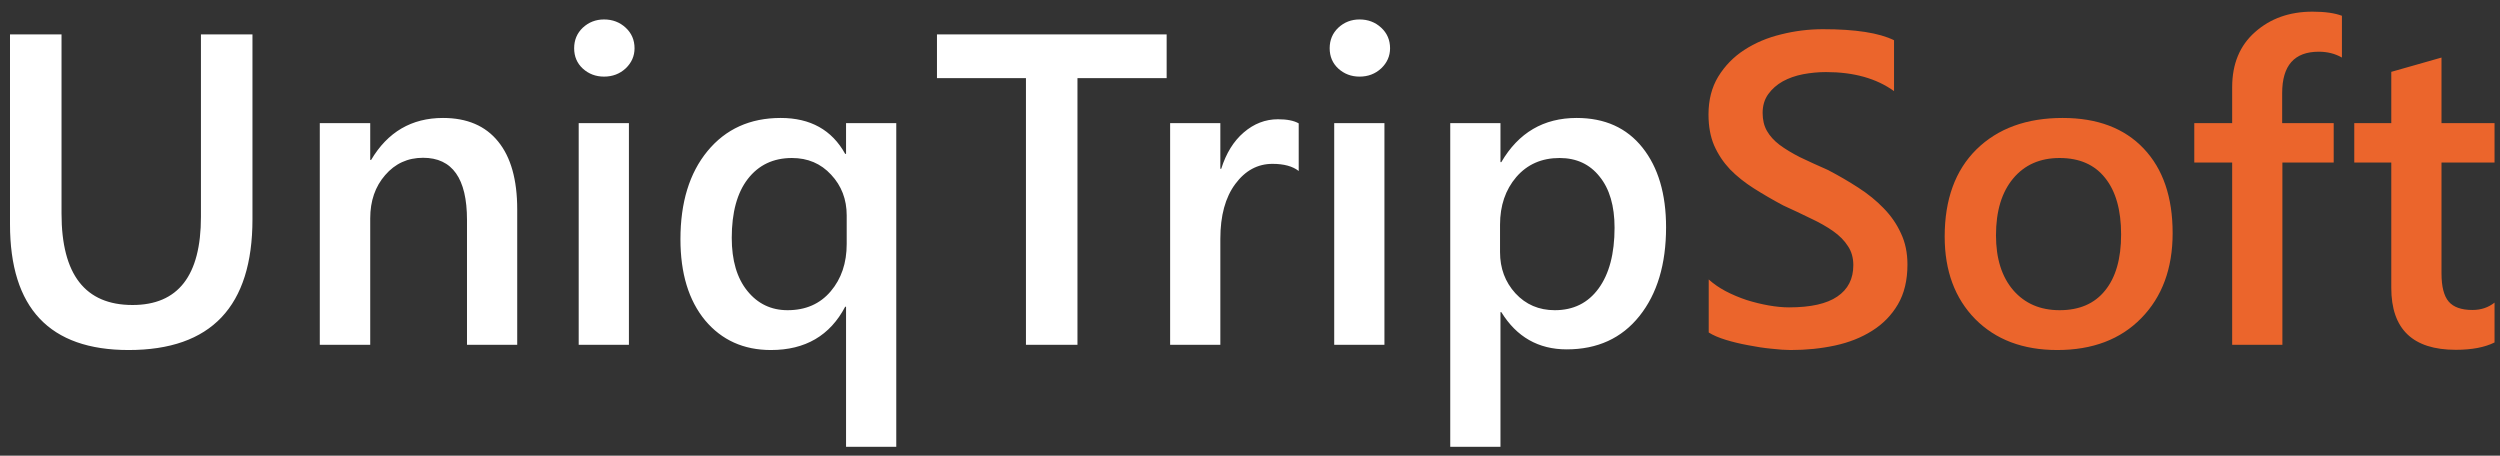 <svg width="203" height="37" viewBox="0 0 203 37" fill="none" xmlns="http://www.w3.org/2000/svg">
<rect x="0" y="0" width="203" height="37" fill="#333333" stroke="none"/>
<path d="M20.5 17.805C20.5 24.883 17.148 28.422 10.445 28.422C4.023 28.422 0.812 25.018 0.812 18.209V2.793H4.996V17.348C4.996 22.293 6.918 24.766 10.762 24.766C14.465 24.766 16.316 22.381 16.316 17.611V2.793H20.5V17.805ZM41.998 28H37.92V17.857C37.92 14.494 36.73 12.812 34.352 12.812C33.109 12.812 32.084 13.281 31.275 14.219C30.467 15.145 30.062 16.316 30.062 17.734V28H25.967V10H30.062V12.988H30.133C31.48 10.715 33.426 9.578 35.969 9.578C37.926 9.578 39.42 10.217 40.451 11.494C41.482 12.76 41.998 14.594 41.998 16.996V28ZM49.047 6.221C48.379 6.221 47.805 6.004 47.324 5.57C46.855 5.137 46.621 4.586 46.621 3.918C46.621 3.25 46.855 2.693 47.324 2.248C47.805 1.803 48.379 1.58 49.047 1.58C49.738 1.58 50.324 1.803 50.805 2.248C51.285 2.693 51.525 3.25 51.525 3.918C51.525 4.551 51.285 5.096 50.805 5.553C50.324 5.998 49.738 6.221 49.047 6.221ZM51.068 28H46.99V10H51.068V28ZM72.777 36.279H68.699V24.906H68.629C67.398 27.25 65.389 28.422 62.6 28.422C60.385 28.422 58.603 27.619 57.256 26.014C55.92 24.396 55.252 22.199 55.252 19.422C55.252 16.434 55.984 14.049 57.449 12.268C58.926 10.475 60.906 9.578 63.391 9.578C65.805 9.578 67.551 10.551 68.629 12.496H68.699V10H72.777V36.279ZM68.752 19.809V17.488C68.752 16.188 68.33 15.086 67.486 14.184C66.654 13.281 65.594 12.83 64.305 12.83C62.793 12.83 61.598 13.398 60.719 14.535C59.852 15.66 59.418 17.254 59.418 19.316C59.418 21.145 59.84 22.58 60.684 23.623C61.527 24.666 62.617 25.188 63.953 25.188C65.418 25.188 66.584 24.678 67.451 23.658C68.318 22.639 68.752 21.355 68.752 19.809ZM94.732 6.344H87.49V28H83.307V6.344H76.082V2.793H94.732V6.344ZM105.455 13.885C104.963 13.498 104.254 13.305 103.328 13.305C102.121 13.305 101.113 13.85 100.305 14.94C99.496 16.029 99.092 17.512 99.092 19.387V28H95.014V10H99.092V13.709H99.162C99.561 12.443 100.17 11.459 100.99 10.756C101.822 10.041 102.748 9.684 103.768 9.684C104.506 9.684 105.068 9.795 105.455 10.018V13.885ZM110.395 6.221C109.727 6.221 109.152 6.004 108.672 5.57C108.203 5.137 107.969 4.586 107.969 3.918C107.969 3.25 108.203 2.693 108.672 2.248C109.152 1.803 109.727 1.58 110.395 1.58C111.086 1.58 111.672 1.803 112.152 2.248C112.633 2.693 112.873 3.25 112.873 3.918C112.873 4.551 112.633 5.096 112.152 5.553C111.672 5.998 111.086 6.221 110.395 6.221ZM112.416 28H108.338V10H112.416V28ZM121.908 25.346H121.838V36.279H117.76V10H121.838V13.164H121.908C123.303 10.773 125.342 9.578 128.025 9.578C130.311 9.578 132.092 10.381 133.369 11.986C134.646 13.592 135.285 15.748 135.285 18.455C135.285 21.455 134.564 23.857 133.123 25.662C131.682 27.467 129.713 28.369 127.217 28.369C124.92 28.369 123.15 27.361 121.908 25.346ZM121.803 18.244V20.477C121.803 21.789 122.219 22.902 123.051 23.816C123.895 24.73 124.961 25.188 126.25 25.188C127.762 25.188 128.945 24.602 129.801 23.43C130.668 22.246 131.102 20.6 131.102 18.49C131.102 16.721 130.697 15.338 129.889 14.342C129.092 13.334 128.008 12.83 126.637 12.83C125.184 12.83 124.012 13.346 123.121 14.377C122.242 15.408 121.803 16.697 121.803 18.244Z" fill="white"/>
<path d="M138.748 26.998V22.691C139.135 23.043 139.592 23.359 140.119 23.641C140.658 23.922 141.227 24.162 141.824 24.361C142.422 24.549 143.02 24.695 143.617 24.801C144.215 24.906 144.766 24.959 145.27 24.959C147.027 24.959 148.334 24.666 149.189 24.08C150.057 23.494 150.49 22.645 150.49 21.531C150.49 20.934 150.344 20.418 150.051 19.984C149.77 19.539 149.371 19.135 148.855 18.771C148.34 18.408 147.73 18.062 147.027 17.734C146.336 17.395 145.592 17.043 144.795 16.68C143.939 16.223 143.143 15.76 142.404 15.291C141.666 14.822 141.021 14.307 140.471 13.744C139.932 13.17 139.504 12.525 139.188 11.81C138.883 11.096 138.73 10.258 138.73 9.297C138.73 8.113 138.994 7.088 139.521 6.221C140.061 5.342 140.764 4.621 141.631 4.059C142.51 3.484 143.506 3.062 144.619 2.793C145.732 2.512 146.869 2.371 148.029 2.371C150.666 2.371 152.588 2.67 153.795 3.268V7.398C152.365 6.367 150.525 5.852 148.275 5.852C147.654 5.852 147.033 5.91 146.412 6.027C145.803 6.145 145.252 6.338 144.76 6.607C144.279 6.877 143.887 7.223 143.582 7.645C143.277 8.066 143.125 8.576 143.125 9.174C143.125 9.736 143.242 10.223 143.477 10.633C143.711 11.043 144.051 11.418 144.496 11.758C144.953 12.098 145.504 12.432 146.148 12.76C146.805 13.076 147.561 13.422 148.416 13.797C149.295 14.254 150.121 14.734 150.895 15.238C151.68 15.742 152.365 16.299 152.951 16.908C153.549 17.518 154.018 18.197 154.357 18.947C154.709 19.686 154.885 20.529 154.885 21.479C154.885 22.756 154.627 23.834 154.111 24.713C153.596 25.592 152.898 26.307 152.02 26.857C151.152 27.408 150.15 27.807 149.014 28.053C147.877 28.299 146.676 28.422 145.41 28.422C144.988 28.422 144.467 28.387 143.846 28.316C143.236 28.258 142.609 28.164 141.965 28.035C141.32 27.918 140.711 27.771 140.137 27.596C139.562 27.42 139.1 27.221 138.748 26.998ZM167.049 28.422C164.271 28.422 162.051 27.584 160.387 25.908C158.734 24.221 157.908 21.988 157.908 19.211C157.908 16.188 158.77 13.826 160.492 12.127C162.227 10.428 164.559 9.578 167.488 9.578C170.301 9.578 172.492 10.404 174.062 12.057C175.633 13.709 176.418 16 176.418 18.93C176.418 21.801 175.568 24.104 173.869 25.838C172.182 27.561 169.908 28.422 167.049 28.422ZM167.242 12.83C165.648 12.83 164.389 13.387 163.463 14.5C162.537 15.613 162.074 17.148 162.074 19.105C162.074 20.992 162.543 22.48 163.48 23.57C164.418 24.648 165.672 25.188 167.242 25.188C168.848 25.188 170.078 24.654 170.934 23.588C171.801 22.521 172.234 21.004 172.234 19.035C172.234 17.055 171.801 15.525 170.934 14.447C170.078 13.369 168.848 12.83 167.242 12.83ZM190.164 4.674C189.613 4.357 188.986 4.199 188.283 4.199C186.303 4.199 185.312 5.318 185.312 7.557V10H189.496V13.199H185.33V28H181.252V13.199H178.176V10H181.252V7.082C181.252 5.184 181.873 3.689 183.115 2.6C184.357 1.498 185.91 0.947 187.773 0.947C188.781 0.947 189.578 1.059 190.164 1.281V4.674ZM202.557 27.807C201.76 28.205 200.711 28.404 199.41 28.404C195.918 28.404 194.172 26.729 194.172 23.377V13.199H191.166V10H194.172V5.834L198.25 4.674V10H202.557V13.199H198.25V22.199C198.25 23.266 198.443 24.027 198.83 24.484C199.217 24.941 199.861 25.17 200.764 25.17C201.455 25.17 202.053 24.971 202.557 24.572V27.807Z" fill="#EB652C"/>
</svg>
